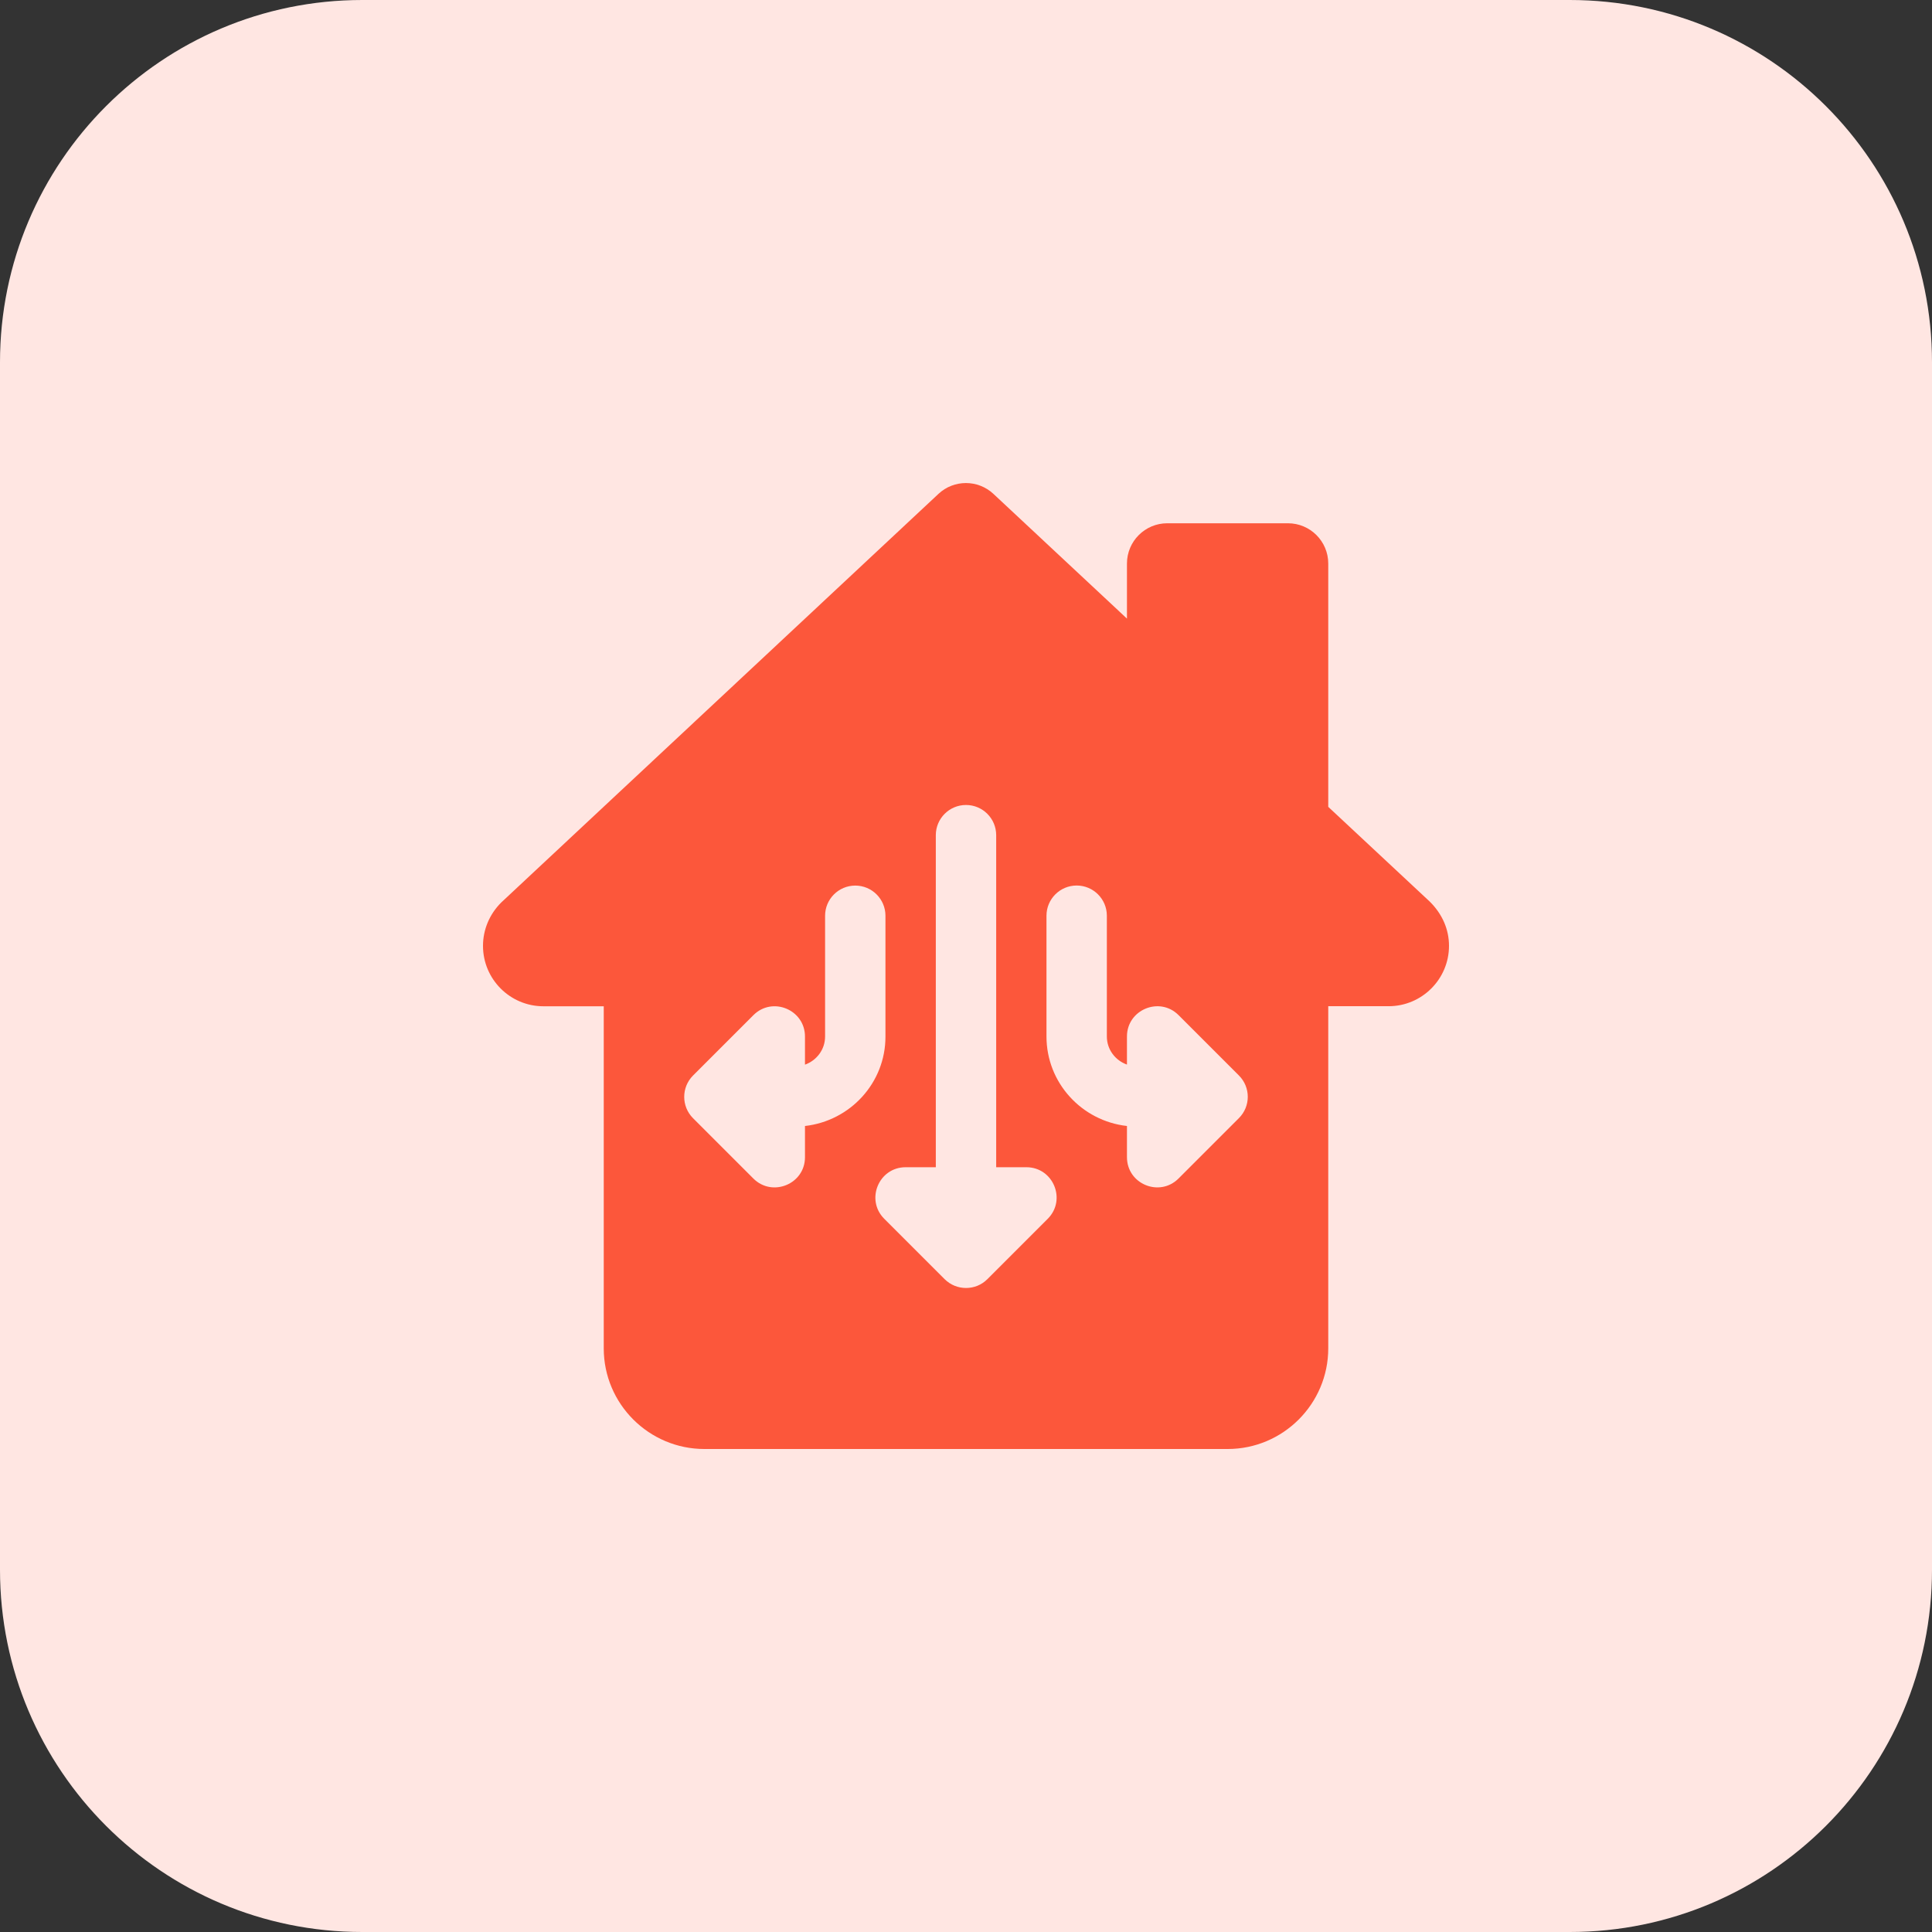 <svg id="bold" enable-background="new 0 0 32 32" height="512" viewBox="0 0 32 32" width="512" xmlns="http://www.w3.org/2000/svg"><rect x="0" y="0" width="32" height="32" fill="#333333" stroke="none"/><path d="m26 32h-20c-3.314 0-6-2.686-6-6v-20c0-3.314 2.686-6 6-6h20c3.314 0 6 2.686 6 6v20c0 3.314-2.686 6-6 6z" fill="#ffe6e2"/><path d="m23.681 14.933-1.681-1.569v-4.03c0-.368-.299-.667-.667-.667h-2c-.368 0-.667.299-.667.667v.912l-2.212-2.066c-.257-.239-.654-.239-.91 0l-7.243 6.769c-.194.194-.301.449-.301.718 0 .551.449 1 1 1h1v5.667c0 .918.748 1.666 1.667 1.666h8.667c.918 0 1.666-.748 1.666-1.667v-5.667h1c.551 0 1-.449 1-1 0-.268-.107-.523-.319-.733zm-10.348 3.717v.517c0 .446-.541.666-.854.354l-1-1c-.195-.195-.195-.512 0-.707l1-1c.315-.315.854-.09.854.354v.466c.193-.069.333-.25.333-.466v-2c0-.276.224-.5.5-.5s.5.224.5.5v2c.001.769-.585 1.398-1.333 1.482zm4.021 1.537-1 1c-.098.098-.225.146-.354.146s-.256-.049-.354-.146l-1-1c-.314-.314-.092-.854.354-.854h.5v-5.5c0-.276.224-.5.5-.5s.5.224.5.5v5.5h.5c.446 0 .668.54.354.854zm3.166-1.667-1 1c-.313.313-.854.094-.854-.354v-.516c-.748-.084-1.333-.713-1.333-1.483v-2c0-.276.224-.5.5-.5s.5.224.5.5v2c0 .217.14.397.333.466v-.466c0-.443.539-.668.854-.354l1 1c.196.195.196.512 0 .707z" fill="#fc573b"/></svg>